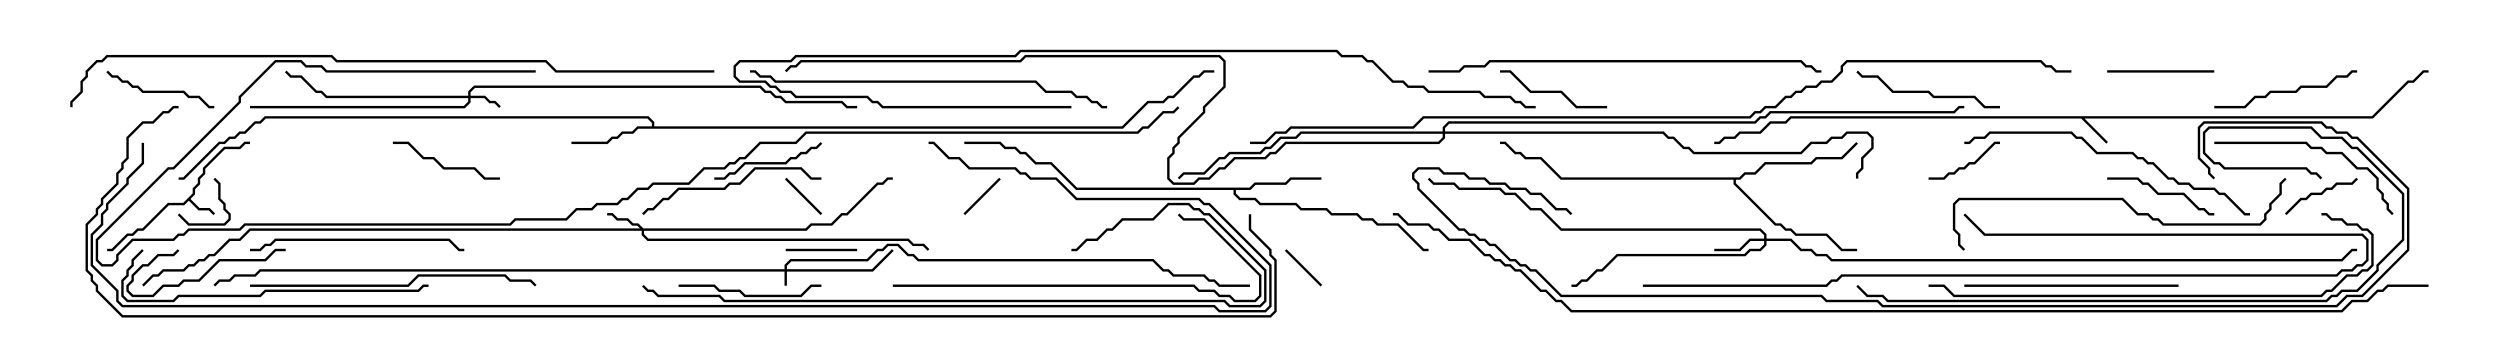 <svg version="1.1" width="105" height="15" xmlns="http://www.w3.org/2000/svg"><path d="M8.093,8.122L8.093,7.908L8.307,7.694L8.307,7.479L8.521,7.265L8.521,7.051L9.408,6.164L10.051,6.164L10.265,5.95L10.5,5.95L10.5,6.05L10.306,6.05L10.092,6.264L9.449,6.264L8.621,7.092L8.621,7.306L8.407,7.521L8.407,7.735L8.193,7.949L8.193,8.164L7.999,8.357L8.378,8.736L8.806,8.736L9.035,8.965L8.965,9.035L8.765,8.836L8.336,8.836L7.929,8.428L7.735,8.621L7.092,8.621L6.021,9.693L5.806,9.693L5.592,9.907L5.378,9.907L4.735,10.55L4.5,10.55L4.5,10.45L4.694,10.45L5.336,9.807L5.551,9.807L5.765,9.593L5.979,9.593L7.051,8.521L7.694,8.521z" stroke="none"/><path d="M99.622,4.879L101.122,3.379L101.336,3.379L101.765,2.95L102,2.95L102,3.05L101.806,3.05L101.378,3.479L101.164,3.479L99.664,4.979L87.549,4.979L88.535,5.965L88.465,6.035L87.408,4.979L75.235,4.979L75.021,5.193L74.378,5.193L73.949,5.621L73.092,5.621L72.878,5.836L72.449,5.836L72.235,6.05L72,6.05L72,5.95L72.194,5.95L72.408,5.736L72.836,5.736L73.051,5.521L73.908,5.521L74.336,5.093L74.979,5.093L75.194,4.879z" stroke="none"/><path d="M27.379,5.307L27.379,5.164L27.194,4.979L11.164,4.979L10.949,5.193L10.735,5.193L10.306,5.621L10.092,5.621L9.878,5.836L9.664,5.836L9.449,6.05L9.235,6.05L7.735,7.55L7.5,7.55L7.5,7.45L7.694,7.45L9.194,5.95L9.408,5.95L9.622,5.736L9.836,5.736L10.051,5.521L10.265,5.521L10.694,5.093L10.908,5.093L11.122,4.879L27.235,4.879L27.479,5.122L27.479,5.307L47.122,5.307L48.194,4.236L48.836,4.236L49.051,4.021L49.265,4.021L50.122,3.164L50.336,3.164L50.551,2.95L51,2.95L51,3.05L50.592,3.05L50.378,3.264L50.164,3.264L49.306,4.121L49.092,4.121L48.878,4.336L48.235,4.336L47.164,5.407L26.806,5.407L26.592,5.621L26.164,5.621L25.949,5.836L25.735,5.836L25.521,6.05L24,6.05L24,5.95L25.479,5.95L25.694,5.736L25.908,5.736L26.122,5.521L26.551,5.521L26.765,5.307z" stroke="none"/><path d="M52.479,7.879L52.694,7.664L53.979,7.664L54.194,7.45L55.5,7.45L55.5,7.55L54.235,7.55L54.021,7.764L52.735,7.764L52.521,7.979L51.907,7.979L51.907,8.122L52.092,8.307L52.735,8.307L52.949,8.521L54.449,8.521L54.664,8.736L55.735,8.736L55.949,8.95L57.021,8.95L57.235,9.164L57.664,9.164L57.878,9.379L58.735,9.379L59.806,10.45L60,10.45L60,10.55L59.765,10.55L58.694,9.479L57.836,9.479L57.622,9.264L57.194,9.264L56.979,9.05L55.908,9.05L55.694,8.836L54.622,8.836L54.408,8.621L52.908,8.621L52.694,8.407L52.051,8.407L51.807,8.164L51.807,7.979L45.194,7.979L44.122,6.907L43.479,6.907L43.051,6.479L42.836,6.479L42.622,6.264L42.194,6.264L41.979,6.05L40.5,6.05L40.5,5.95L42.021,5.95L42.235,6.164L42.664,6.164L42.878,6.379L43.092,6.379L43.521,6.807L44.164,6.807L45.235,7.879z" stroke="none"/><path d="M73.051,7.45L73.265,7.236L73.694,7.236L74.122,6.807L76.051,6.807L76.265,6.593L77.336,6.593L77.965,5.965L78.035,6.035L77.378,6.693L76.306,6.693L76.092,6.907L74.164,6.907L73.735,7.336L73.306,7.336L73.092,7.55L72.907,7.55L72.907,7.694L74.592,9.379L74.806,9.379L75.021,9.593L75.235,9.593L75.449,9.807L76.735,9.807L77.378,10.45L78,10.45L78,10.55L77.336,10.55L76.694,9.907L75.408,9.907L75.194,9.693L74.979,9.693L74.765,9.479L74.551,9.479L72.807,7.735L72.807,7.55L65.551,7.55L64.694,6.693L64.051,6.693L63.836,6.479L63.622,6.479L63.194,6.05L63,6.05L63,5.95L63.235,5.95L63.664,6.379L63.878,6.379L64.092,6.593L64.735,6.593L65.592,7.45z" stroke="none"/><path d="M32.95,11.307L32.95,11.122L33.194,10.879L36.408,10.879L36.836,10.45L37.051,10.45L37.265,10.236L37.735,10.236L38.164,10.664L38.378,10.664L38.592,10.879L48.449,10.879L48.878,11.307L49.092,11.307L49.306,11.521L50.592,11.521L50.806,11.736L51.021,11.736L51.235,11.95L52.5,11.95L52.5,12.05L51.194,12.05L50.979,11.836L50.765,11.836L50.551,11.621L49.265,11.621L49.051,11.407L48.836,11.407L48.408,10.979L38.551,10.979L38.336,10.764L38.122,10.764L37.694,10.336L37.306,10.336L37.092,10.55L36.878,10.55L36.449,10.979L33.235,10.979L33.05,11.164L33.05,11.307L36.622,11.307L37.465,10.465L37.535,10.535L36.664,11.407L33.05,11.407L33.05,12L32.95,12L32.95,11.407L10.949,11.407L10.735,11.621L9.878,11.621L9.664,11.836L9.235,11.836L9.035,12.035L8.965,11.965L9.194,11.736L9.622,11.736L9.836,11.521L10.694,11.521L10.908,11.307z" stroke="none"/><path d="M19.664,4.021L19.664,3.836L19.908,3.593L31.949,3.593L32.164,3.807L32.378,3.807L32.592,4.021L32.806,4.021L33.021,4.236L35.378,4.236L35.592,4.45L36,4.45L36,4.55L35.551,4.55L35.336,4.336L32.979,4.336L32.765,4.121L32.551,4.121L32.336,3.907L32.122,3.907L31.908,3.693L19.949,3.693L19.764,3.878L19.764,4.021L20.378,4.021L20.592,4.236L20.806,4.236L21.035,4.465L20.965,4.535L20.765,4.336L20.551,4.336L20.336,4.121L19.764,4.121L19.764,4.306L19.521,4.55L10.5,4.55L10.5,4.45L19.479,4.45L19.664,4.265L19.664,4.121L13.694,4.121L13.479,3.907L13.265,3.907L12.622,3.264L12.194,3.264L11.965,3.035L12.035,2.965L12.235,3.164L12.664,3.164L13.306,3.807L13.521,3.807L13.735,4.021z" stroke="none"/><path d="M27.021,9.593L33.836,9.593L34.051,9.379L34.908,9.379L35.336,8.95L35.551,8.95L36.836,7.664L37.051,7.664L37.265,7.45L37.5,7.45L37.5,7.55L37.306,7.55L37.092,7.764L36.878,7.764L35.592,9.05L35.378,9.05L34.949,9.479L34.092,9.479L33.878,9.693L27.05,9.693L27.05,9.836L27.235,10.021L38.164,10.021L38.378,10.236L38.806,10.236L39.035,10.465L38.965,10.535L38.765,10.336L38.336,10.336L38.122,10.121L27.194,10.121L26.95,9.878L26.95,9.693L10.521,9.693L10.092,10.121L9.664,10.121L9.021,10.764L8.806,10.764L8.592,10.979L8.378,10.979L8.164,11.193L7.949,11.193L7.735,11.407L6.878,11.407L6.664,11.621L6.449,11.621L6.035,12.035L5.965,11.965L6.408,11.521L6.622,11.521L6.836,11.307L7.694,11.307L7.908,11.093L8.122,11.093L8.336,10.879L8.551,10.879L8.765,10.664L8.979,10.664L9.622,10.021L10.051,10.021L10.479,9.593L26.879,9.593L26.765,9.479L26.551,9.479L26.336,9.264L25.908,9.264L25.694,9.05L25.5,9.05L25.5,8.95L25.735,8.95L25.949,9.164L26.378,9.164L26.592,9.379L26.806,9.379z" stroke="none"/><path d="M74.093,10.021L74.093,9.878L73.908,9.693L65.551,9.693L64.694,8.836L64.265,8.836L63.622,8.193L63.194,8.193L62.979,7.979L61.265,7.979L61.051,7.764L60.194,7.764L59.965,7.535L60.035,7.465L60.235,7.664L61.092,7.664L61.306,7.879L63.021,7.879L63.235,8.093L63.664,8.093L64.306,8.736L64.735,8.736L65.592,9.593L73.949,9.593L74.193,9.836L74.193,10.021L75.235,10.021L75.664,10.45L76.092,10.45L76.306,10.664L76.735,10.664L76.949,10.879L98.336,10.879L98.765,10.45L99,10.45L99,10.55L98.806,10.55L98.378,10.979L76.908,10.979L76.694,10.764L76.265,10.764L76.051,10.55L75.622,10.55L75.194,10.121L74.193,10.121L74.193,10.306L73.949,10.55L73.521,10.55L73.306,10.764L67.949,10.764L67.306,11.407L67.092,11.407L66.664,11.836L66.449,11.836L66.235,12.05L66,12.05L66,11.95L66.194,11.95L66.408,11.736L66.622,11.736L67.051,11.307L67.265,11.307L67.908,10.664L73.265,10.664L73.479,10.45L73.908,10.45L74.093,10.265L74.093,10.121L73.521,10.121L73.092,10.55L72,10.55L72,10.45L73.051,10.45L73.479,10.021z" stroke="none"/><path d="M60.593,5.521L60.593,5.336L60.836,5.093L73.694,5.093L73.908,4.879L74.122,4.879L74.336,4.664L82.051,4.664L82.265,4.45L82.5,4.45L82.5,4.55L82.306,4.55L82.092,4.764L74.378,4.764L74.164,4.979L73.949,4.979L73.735,5.193L60.878,5.193L60.693,5.378L60.693,5.521L69.878,5.521L70.092,5.736L70.306,5.736L70.735,6.164L70.949,6.164L71.164,6.379L75.622,6.379L76.051,5.95L76.694,5.95L76.908,5.736L77.336,5.736L77.551,5.521L78.449,5.521L78.693,5.765L78.693,6.235L78.264,6.664L78.264,7.092L78.05,7.306L78.05,7.5L77.95,7.5L77.95,7.265L78.164,7.051L78.164,6.622L78.593,6.194L78.593,5.806L78.408,5.621L77.592,5.621L77.378,5.836L76.949,5.836L76.735,6.05L76.092,6.05L75.664,6.479L71.122,6.479L70.908,6.264L70.694,6.264L70.265,5.836L70.051,5.836L69.836,5.621L60.693,5.621L60.693,5.806L60.449,6.05L54.021,6.05L53.592,6.479L53.378,6.479L53.164,6.693L51.878,6.693L51.449,7.121L51.235,7.121L50.806,7.55L50.378,7.55L50.164,7.764L49.265,7.764L49.021,7.521L49.021,6.622L49.236,6.408L49.236,6.194L49.45,5.979L49.45,5.765L50.521,4.694L50.521,4.479L51.379,3.622L51.379,2.592L51.194,2.407L43.092,2.407L42.878,2.621L33.664,2.621L33.449,2.836L33.235,2.836L33.035,3.035L32.965,2.965L33.194,2.736L33.408,2.736L33.622,2.521L42.836,2.521L43.051,2.307L51.235,2.307L51.479,2.551L51.479,3.664L50.621,4.521L50.621,4.735L49.55,5.806L49.55,6.021L49.336,6.235L49.336,6.449L49.121,6.664L49.121,7.479L49.306,7.664L50.122,7.664L50.336,7.45L50.765,7.45L51.194,7.021L51.408,7.021L51.836,6.593L53.122,6.593L53.336,6.379L53.551,6.379L53.979,5.95L60.408,5.95L60.593,5.765L60.593,5.621L54.664,5.621L54.449,5.836L53.806,5.836L53.378,6.264L53.164,6.264L52.949,6.479L51.664,6.479L51.449,6.693L51.235,6.693L50.592,7.336L49.735,7.336L49.535,7.535L49.465,7.465L49.694,7.236L50.551,7.236L51.194,6.593L51.408,6.593L51.622,6.379L52.908,6.379L53.122,6.164L53.336,6.164L53.765,5.736L54.408,5.736L54.622,5.521z" stroke="none"/><path d="M7.465,9.035L7.535,8.965L7.949,9.379L9.408,9.379L9.593,9.194L9.593,9.021L9.379,8.806L9.379,8.592L9.164,8.378L9.164,7.735L8.965,7.535L9.035,7.465L9.264,7.694L9.264,8.336L9.479,8.551L9.479,8.765L9.693,8.979L9.693,9.235L9.449,9.479L7.908,9.479z" stroke="none"/><path d="M55.535,11.965L55.465,12.035L53.965,10.535L54.035,10.465z" stroke="none"/><path d="M40.535,9.035L40.465,8.965L41.965,7.465L42.035,7.535z" stroke="none"/><path d="M32.965,7.535L33.035,7.465L34.535,8.965L34.465,9.035z" stroke="none"/><path d="M33,10.55L33,10.45L36,10.45L36,10.55z" stroke="none"/><path d="M96.035,9.035L95.965,8.965L96.622,8.307L96.836,8.307L97.051,8.093L97.479,8.093L97.694,7.879L97.908,7.879L98.122,7.664L98.765,7.664L98.965,7.465L99.035,7.535L98.806,7.764L98.164,7.764L97.949,7.979L97.735,7.979L97.521,8.193L97.092,8.193L96.878,8.407L96.664,8.407z" stroke="none"/><path d="M81,7.55L81,7.45L81.622,7.45L81.836,7.236L82.051,7.236L82.265,7.021L82.479,7.021L82.694,6.807L82.908,6.807L83.765,5.95L84,5.95L84,6.05L83.806,6.05L82.949,6.907L82.735,6.907L82.521,7.121L82.306,7.121L82.092,7.336L81.878,7.336L81.664,7.55z" stroke="none"/><path d="M93,2.95L93,3.05L88.5,3.05L88.5,2.95z" stroke="none"/><path d="M12,10.45L12,10.55L11.592,10.55L11.164,10.979L9.235,10.979L8.378,11.836L7.735,11.836L7.521,12.05L6.878,12.05L6.449,12.479L5.551,12.479L5.307,12.235L5.307,11.979L5.521,11.765L5.521,11.551L5.979,11.093L6.194,11.093L6.622,10.664L7.265,10.664L7.465,10.465L7.535,10.535L7.306,10.764L6.664,10.764L6.235,11.193L6.021,11.193L5.621,11.592L5.621,11.806L5.407,12.021L5.407,12.194L5.592,12.379L6.408,12.379L6.836,11.95L7.479,11.95L7.694,11.736L8.336,11.736L9.194,10.879L11.122,10.879L11.551,10.45z" stroke="none"/><path d="M16.5,6.05L16.5,5.95L17.164,5.95L17.806,6.593L18.235,6.593L18.664,7.021L19.949,7.021L20.378,7.45L21,7.45L21,7.55L20.336,7.55L19.908,7.121L18.622,7.121L18.194,6.693L17.765,6.693L17.122,6.05z" stroke="none"/><path d="M4.465,3.035L4.535,2.965L4.735,3.164L4.949,3.164L5.164,3.379L5.378,3.379L5.592,3.593L5.806,3.593L6.021,3.807L7.735,3.807L7.949,4.021L8.378,4.021L8.806,4.45L9,4.45L9,4.55L8.765,4.55L8.336,4.121L7.908,4.121L7.694,3.907L5.979,3.907L5.765,3.693L5.551,3.693L5.336,3.479L5.122,3.479L4.908,3.264L4.694,3.264z" stroke="none"/><path d="M34.465,5.965L34.535,6.035L34.306,6.264L34.092,6.264L33.878,6.479L33.664,6.479L33.449,6.693L33.235,6.693L33.021,6.907L31.306,6.907L30.878,7.336L30.664,7.336L30.449,7.55L30,7.55L30,7.45L30.408,7.45L30.622,7.236L30.836,7.236L31.265,6.807L32.979,6.807L33.194,6.593L33.408,6.593L33.622,6.379L33.836,6.379L34.051,6.164L34.265,6.164z" stroke="none"/><path d="M67.5,4.45L67.5,4.55L66.194,4.55L65.551,3.907L64.265,3.907L63.408,3.05L63,3.05L63,2.95L63.449,2.95L64.306,3.807L65.592,3.807L66.235,4.45z" stroke="none"/><path d="M93,8.95L93,9.05L92.765,9.05L92.551,8.836L92.336,8.836L91.694,8.193L90.622,8.193L90.194,7.764L89.979,7.764L89.765,7.55L88.5,7.55L88.5,7.45L89.806,7.45L90.021,7.664L90.235,7.664L90.664,8.093L91.735,8.093L92.378,8.736L92.592,8.736L92.806,8.95z" stroke="none"/><path d="M34.5,11.95L34.5,12.05L34.092,12.05L33.664,12.479L31.265,12.479L31.051,12.264L30.194,12.264L29.979,12.05L28.5,12.05L28.5,11.95L30.021,11.95L30.235,12.164L31.092,12.164L31.306,12.379L33.622,12.379L34.051,11.95z" stroke="none"/><path d="M99,2.95L99,3.05L98.806,3.05L98.592,3.264L98.164,3.264L97.735,3.693L96.664,3.693L96.449,3.907L95.378,3.907L95.164,4.121L94.735,4.121L94.306,4.55L93,4.55L93,4.45L94.265,4.45L94.694,4.021L95.122,4.021L95.336,3.807L96.408,3.807L96.622,3.593L97.694,3.593L98.122,3.164L98.551,3.164L98.765,2.95z" stroke="none"/><path d="M84,4.45L84,4.55L83.336,4.55L82.908,4.121L81.194,4.121L80.979,3.907L79.479,3.907L78.836,3.264L78.194,3.264L77.965,3.035L78.035,2.965L78.235,3.164L78.878,3.164L79.521,3.807L81.021,3.807L81.235,4.021L82.949,4.021L83.378,4.45z" stroke="none"/><path d="M34.5,7.45L34.5,7.55L34.051,7.55L33.622,7.121L31.735,7.121L31.092,7.764L30.664,7.764L30.449,7.979L28.521,7.979L28.092,8.407L27.878,8.407L27.449,8.836L27.235,8.836L27.035,9.035L26.965,8.965L27.194,8.736L27.408,8.736L27.836,8.307L28.051,8.307L28.479,7.879L30.408,7.879L30.622,7.664L31.051,7.664L31.694,7.021L33.664,7.021L34.092,7.45z" stroke="none"/><path d="M93,6.05L93,5.95L96.878,5.95L97.092,6.164L97.521,6.164L97.735,6.379L98.378,6.379L99.021,7.021L99.449,7.021L99.907,7.479L99.907,7.908L100.121,8.122L100.121,8.336L100.336,8.551L100.336,8.765L100.535,8.965L100.465,9.035L100.236,8.806L100.236,8.592L100.021,8.378L100.021,8.164L99.807,7.949L99.807,7.521L99.408,7.121L98.979,7.121L98.336,6.479L97.694,6.479L97.479,6.264L97.051,6.264L96.836,6.05z" stroke="none"/><path d="M10.5,10.55L10.5,10.45L10.908,10.45L11.122,10.236L11.336,10.236L11.551,10.021L18.878,10.021L19.306,10.45L19.5,10.45L19.5,10.55L19.265,10.55L18.836,10.121L11.592,10.121L11.378,10.336L11.164,10.336L10.949,10.55z" stroke="none"/><path d="M82.5,12.05L82.5,11.95L91.5,11.95L91.5,12.05z" stroke="none"/><path d="M10.5,12.05L10.5,11.95L17.122,11.95L17.551,11.521L21.235,11.521L21.449,11.736L22.306,11.736L22.535,11.965L22.465,12.035L22.265,11.836L21.408,11.836L21.194,11.621L17.592,11.621L17.164,12.05z" stroke="none"/><path d="M18,11.95L18,12.05L17.806,12.05L17.592,12.264L11.164,12.264L10.949,12.479L7.521,12.479L7.306,12.693L5.336,12.693L5.093,12.449L5.093,11.765L5.307,11.551L5.307,11.336L5.521,11.122L5.521,10.908L5.965,10.465L6.035,10.535L5.621,10.949L5.621,11.164L5.407,11.378L5.407,11.592L5.193,11.806L5.193,12.408L5.378,12.593L7.265,12.593L7.479,12.379L10.908,12.379L11.122,12.164L17.551,12.164L17.765,11.95z" stroke="none"/><path d="M82.5,6.05L82.5,5.95L82.694,5.95L82.908,5.736L83.336,5.736L83.551,5.521L87.021,5.521L87.235,5.736L87.449,5.736L88.092,6.379L89.592,6.379L89.806,6.593L90.021,6.593L90.235,6.807L90.449,6.807L91.092,7.45L91.306,7.45L91.521,7.664L91.949,7.664L92.164,7.879L93.021,7.879L93.235,8.093L93.449,8.093L94.306,8.95L94.5,8.95L94.5,9.05L94.265,9.05L93.408,8.193L93.194,8.193L92.979,7.979L92.122,7.979L91.908,7.764L91.479,7.764L91.265,7.55L91.051,7.55L90.408,6.907L90.194,6.907L89.979,6.693L89.765,6.693L89.551,6.479L88.051,6.479L87.408,5.836L87.194,5.836L86.979,5.621L83.592,5.621L83.378,5.836L82.949,5.836L82.735,6.05z" stroke="none"/><path d="M37.5,12.05L37.5,11.95L50.164,11.95L50.378,12.164L51.021,12.164L51.235,12.379L51.664,12.379L51.878,12.593L52.694,12.593L52.879,12.408L52.879,11.592L50.551,9.264L49.694,9.264L49.465,9.035L49.535,8.965L49.735,9.164L50.592,9.164L52.979,11.551L52.979,12.449L52.735,12.693L51.836,12.693L51.622,12.479L51.194,12.479L50.979,12.264L50.336,12.264L50.122,12.05z" stroke="none"/><path d="M69,12.05L69,11.95L76.694,11.95L76.908,11.736L77.122,11.736L77.336,11.521L98.122,11.521L98.336,11.307L98.765,11.307L98.979,11.093L99.194,11.093L99.379,10.908L99.379,10.092L99.194,9.907L83.336,9.907L82.465,9.035L82.535,8.965L83.378,9.807L99.235,9.807L99.479,10.051L99.479,10.949L99.235,11.193L99.021,11.193L98.806,11.407L98.378,11.407L98.164,11.621L77.378,11.621L77.164,11.836L76.949,11.836L76.735,12.05z" stroke="none"/><path d="M82.535,10.465L82.465,10.535L82.236,10.306L82.236,9.878L82.021,9.664L82.021,8.551L82.265,8.307L89.164,8.307L89.806,8.95L90.235,8.95L90.449,9.164L90.664,9.164L90.878,9.379L94.908,9.379L95.093,9.194L95.093,8.979L95.307,8.765L95.307,8.551L95.736,8.122L95.736,7.694L95.965,7.465L96.035,7.535L95.836,7.735L95.836,8.164L95.407,8.592L95.407,8.806L95.193,9.021L95.193,9.235L94.949,9.479L90.836,9.479L90.622,9.264L90.408,9.264L90.194,9.05L89.765,9.05L89.122,8.407L82.306,8.407L82.121,8.592L82.121,9.622L82.336,9.836L82.336,10.265z" stroke="none"/><path d="M31.5,3.05L31.5,2.95L31.735,2.95L31.949,3.164L32.378,3.164L32.592,3.379L43.521,3.379L43.949,3.807L45.021,3.807L45.235,4.021L45.664,4.021L45.878,4.236L46.092,4.236L46.306,4.45L46.5,4.45L46.5,4.55L46.265,4.55L46.051,4.336L45.836,4.336L45.622,4.121L45.194,4.121L44.979,3.907L43.908,3.907L43.479,3.479L32.551,3.479L32.336,3.264L31.908,3.264L31.694,3.05z" stroke="none"/><path d="M60,3.05L60,2.95L61.265,2.95L61.479,2.736L62.336,2.736L62.551,2.521L75.664,2.521L75.878,2.736L76.092,2.736L76.306,2.95L76.5,2.95L76.5,3.05L76.265,3.05L76.051,2.836L75.836,2.836L75.622,2.621L62.592,2.621L62.378,2.836L61.521,2.836L61.306,3.05z" stroke="none"/><path d="M81,12.05L81,11.95L81.664,11.95L82.092,12.379L97.479,12.379L97.694,12.164L97.908,12.164L98.551,11.521L98.979,11.521L99.194,11.307L99.408,11.307L99.593,11.122L99.593,9.878L99.408,9.693L99.194,9.693L98.979,9.479L98.551,9.479L98.336,9.264L97.908,9.264L97.694,9.05L97.5,9.05L97.5,8.95L97.735,8.95L97.949,9.164L98.378,9.164L98.592,9.379L99.021,9.379L99.235,9.593L99.449,9.593L99.693,9.836L99.693,11.164L99.449,11.407L99.235,11.407L99.021,11.621L98.592,11.621L97.949,12.264L97.735,12.264L97.521,12.479L82.051,12.479L81.622,12.05z" stroke="none"/><path d="M26.965,12.035L27.035,11.965L27.235,12.164L27.449,12.164L27.664,12.379L30.235,12.379L30.449,12.593L51.449,12.593L51.664,12.807L52.908,12.807L53.093,12.622L53.093,11.378L50.765,9.05L50.551,9.05L50.336,8.836L50.122,8.836L49.908,8.621L49.092,8.621L48.449,9.264L47.164,9.264L46.735,9.693L46.521,9.693L46.092,10.121L45.664,10.121L45.235,10.55L45,10.55L45,10.45L45.194,10.45L45.622,10.021L46.051,10.021L46.479,9.593L46.694,9.593L47.122,9.164L48.408,9.164L49.051,8.521L49.949,8.521L50.164,8.736L50.378,8.736L50.592,8.95L50.806,8.95L53.193,11.336L53.193,12.664L52.949,12.907L51.622,12.907L51.408,12.693L30.408,12.693L30.194,12.479L27.622,12.479L27.408,12.264L27.194,12.264z" stroke="none"/><path d="M45,4.45L45,4.55L37.051,4.55L36.836,4.336L36.622,4.336L36.408,4.121L33.408,4.121L33.194,3.907L32.765,3.907L32.551,3.693L32.336,3.693L32.122,3.479L31.051,3.479L30.807,3.235L30.807,2.765L31.051,2.521L33.194,2.521L33.408,2.307L42.622,2.307L42.836,2.093L56.164,2.093L56.378,2.307L57.235,2.307L57.449,2.521L57.664,2.521L58.521,3.379L58.949,3.379L59.164,3.593L59.806,3.593L60.021,3.807L62.164,3.807L62.378,4.021L63.449,4.021L63.664,4.236L63.878,4.236L64.092,4.45L64.5,4.45L64.5,4.55L64.051,4.55L63.836,4.336L63.622,4.336L63.408,4.121L62.336,4.121L62.122,3.907L59.979,3.907L59.765,3.693L59.122,3.693L58.908,3.479L58.479,3.479L57.622,2.621L57.408,2.621L57.194,2.407L56.336,2.407L56.122,2.193L42.878,2.193L42.664,2.407L33.449,2.407L33.235,2.621L31.092,2.621L30.907,2.806L30.907,3.194L31.092,3.379L32.164,3.379L32.378,3.593L32.592,3.593L32.806,3.807L33.235,3.807L33.449,4.021L36.449,4.021L36.664,4.236L36.878,4.236L37.092,4.45z" stroke="none"/><path d="M97.535,7.465L97.465,7.535L97.265,7.336L97.051,7.336L96.836,7.121L93.408,7.121L93.194,6.907L92.979,6.907L92.521,6.449L92.521,5.551L92.765,5.307L97.092,5.307L97.521,5.736L98.378,5.736L98.806,6.164L99.021,6.164L100.979,8.122L100.979,10.092L99.907,11.164L99.907,11.378L99.021,12.264L98.378,12.264L98.164,12.479L97.949,12.479L97.735,12.693L79.265,12.693L79.051,12.479L78.408,12.479L77.965,12.035L78.035,11.965L78.449,12.379L79.092,12.379L79.306,12.593L97.694,12.593L97.908,12.379L98.122,12.379L98.336,12.164L98.979,12.164L99.807,11.336L99.807,11.122L100.879,10.051L100.879,8.164L98.979,6.264L98.765,6.264L98.336,5.836L97.479,5.836L97.051,5.407L92.806,5.407L92.621,5.592L92.621,6.408L93.021,6.807L93.235,6.807L93.449,7.021L96.878,7.021L97.092,7.236L97.306,7.236z" stroke="none"/><path d="M22.5,2.95L22.5,3.05L13.694,3.05L13.479,2.836L12.836,2.836L12.622,2.621L11.592,2.621L10.121,4.092L10.121,4.306L7.306,7.121L7.092,7.121L4.121,10.092L4.121,10.908L4.306,11.093L4.694,11.093L4.879,10.908L4.879,10.694L5.551,10.021L7.265,10.021L7.479,9.807L7.694,9.807L7.908,9.593L10.051,9.593L10.265,9.379L21.408,9.379L21.622,9.164L23.765,9.164L24.194,8.736L24.836,8.736L25.051,8.521L25.908,8.521L26.122,8.307L26.336,8.307L26.765,7.879L27.194,7.879L27.408,7.664L28.908,7.664L29.551,7.021L30.408,7.021L30.622,6.807L30.836,6.807L31.051,6.593L31.265,6.593L31.908,5.95L33.408,5.95L33.836,5.521L47.765,5.521L47.979,5.307L48.194,5.307L48.836,4.664L49.265,4.664L49.465,4.465L49.535,4.535L49.306,4.764L48.878,4.764L48.235,5.407L48.021,5.407L47.806,5.621L33.878,5.621L33.449,6.05L31.949,6.05L31.306,6.693L31.092,6.693L30.878,6.907L30.664,6.907L30.449,7.121L29.592,7.121L28.949,7.764L27.449,7.764L27.235,7.979L26.806,7.979L26.378,8.407L26.164,8.407L25.949,8.621L25.092,8.621L24.878,8.836L24.235,8.836L23.806,9.264L21.664,9.264L21.449,9.479L10.306,9.479L10.092,9.693L7.949,9.693L7.735,9.907L7.521,9.907L7.306,10.121L5.592,10.121L4.979,10.735L4.979,10.949L4.735,11.193L4.265,11.193L4.021,10.949L4.021,10.051L7.051,7.021L7.265,7.021L10.021,4.265L10.021,4.051L11.551,2.521L12.664,2.521L12.878,2.736L13.521,2.736L13.735,2.95z" stroke="none"/><path d="M66.035,8.965L65.965,9.035L65.765,8.836L65.336,8.836L64.694,8.193L64.265,8.193L64.051,7.979L63.408,7.979L63.194,7.764L62.551,7.764L62.336,7.55L61.694,7.55L61.479,7.336L60.622,7.336L60.408,7.121L59.592,7.121L59.407,7.306L59.407,7.479L59.621,7.694L59.621,7.908L61.306,9.593L61.521,9.593L61.735,9.807L61.949,9.807L62.164,10.021L62.378,10.021L62.592,10.236L62.806,10.236L63.449,10.879L63.664,10.879L63.878,11.093L64.092,11.093L64.306,11.307L64.521,11.307L65.592,12.379L76.521,12.379L76.735,12.593L78.878,12.593L79.092,12.807L98.122,12.807L98.551,12.379L99.194,12.379L101.093,10.479L101.093,7.949L98.979,5.836L98.765,5.836L98.551,5.621L98.122,5.621L97.908,5.407L97.694,5.407L97.479,5.193L92.592,5.193L92.407,5.378L92.407,6.622L92.836,7.051L92.836,7.265L93.035,7.465L92.965,7.535L92.736,7.306L92.736,7.092L92.307,6.664L92.307,5.336L92.551,5.093L97.521,5.093L97.735,5.307L97.949,5.307L98.164,5.521L98.592,5.521L98.806,5.736L99.021,5.736L101.193,7.908L101.193,10.521L99.235,12.479L98.592,12.479L98.164,12.907L79.051,12.907L78.836,12.693L76.694,12.693L76.479,12.479L65.551,12.479L64.479,11.407L64.265,11.407L64.051,11.193L63.836,11.193L63.622,10.979L63.408,10.979L62.765,10.336L62.551,10.336L62.336,10.121L62.122,10.121L61.908,9.907L61.694,9.907L61.479,9.693L61.265,9.693L59.521,7.949L59.521,7.735L59.307,7.521L59.307,7.265L59.551,7.021L60.449,7.021L60.664,7.236L61.521,7.236L61.735,7.45L62.378,7.45L62.592,7.664L63.235,7.664L63.449,7.879L64.092,7.879L64.306,8.093L64.735,8.093L65.378,8.736L65.806,8.736z" stroke="none"/><path d="M30,2.95L30,3.05L23.336,3.05L22.908,2.621L14.122,2.621L13.908,2.407L4.521,2.407L4.306,2.621L4.092,2.621L3.693,3.021L3.693,3.235L3.479,3.449L3.479,3.878L3.05,4.306L3.05,4.5L2.95,4.5L2.95,4.265L3.379,3.836L3.379,3.408L3.593,3.194L3.593,2.979L4.051,2.521L4.265,2.521L4.479,2.307L13.949,2.307L14.164,2.521L22.949,2.521L23.378,2.95z" stroke="none"/><path d="M5.95,6L6.05,6L6.05,6.878L5.407,7.521L5.407,7.735L4.55,8.592L4.55,8.806L4.336,9.021L4.336,9.449L3.907,9.878L3.907,11.122L4.979,12.194L4.979,12.622L5.164,12.807L51.021,12.807L51.235,13.021L53.122,13.021L53.307,12.836L53.307,11.164L50.765,8.621L50.551,8.621L50.336,8.407L45.194,8.407L44.336,7.55L43.265,7.55L43.051,7.336L42.836,7.336L42.622,7.121L40.694,7.121L40.265,6.693L39.836,6.693L39.194,6.05L39,6.05L39,5.95L39.235,5.95L39.878,6.593L40.306,6.593L40.735,7.021L42.664,7.021L42.878,7.236L43.092,7.236L43.306,7.45L44.378,7.45L45.235,8.307L50.378,8.307L50.592,8.521L50.806,8.521L53.407,11.122L53.407,12.878L53.164,13.121L51.194,13.121L50.979,12.907L5.122,12.907L4.879,12.664L4.879,12.235L3.807,11.164L3.807,9.836L4.236,9.408L4.236,8.979L4.45,8.765L4.45,8.551L5.307,7.694L5.307,7.479L5.95,6.836z" stroke="none"/><path d="M52.5,6.05L52.5,5.95L53.122,5.95L53.551,5.521L53.979,5.521L54.194,5.307L59.336,5.307L59.765,4.879L73.479,4.879L73.694,4.664L73.908,4.664L74.122,4.45L74.551,4.45L74.979,4.021L75.194,4.021L75.408,3.807L75.622,3.807L75.836,3.593L76.265,3.593L76.479,3.379L76.908,3.379L77.307,2.979L77.307,2.765L77.551,2.521L85.735,2.521L85.949,2.736L86.164,2.736L86.378,2.95L87,2.95L87,3.05L86.336,3.05L86.122,2.836L85.908,2.836L85.694,2.621L77.592,2.621L77.407,2.806L77.407,3.021L76.949,3.479L76.521,3.479L76.306,3.693L75.878,3.693L75.664,3.907L75.449,3.907L75.235,4.121L75.021,4.121L74.592,4.55L74.164,4.55L73.949,4.764L73.735,4.764L73.521,4.979L59.806,4.979L59.378,5.407L54.235,5.407L54.021,5.621L53.592,5.621L53.164,6.05z" stroke="none"/><path d="M102,11.95L102,12.05L100.306,12.05L100.092,12.264L99.878,12.264L99.449,12.693L98.806,12.693L98.378,13.121L65.979,13.121L65.551,12.693L65.336,12.693L64.908,12.264L64.694,12.264L63.836,11.407L63.622,11.407L63.408,11.193L63.194,11.193L62.979,10.979L62.765,10.979L62.551,10.764L62.336,10.764L61.694,10.121L60.836,10.121L60.408,9.693L60.194,9.693L59.979,9.479L59.122,9.479L58.694,9.05L58.5,9.05L58.5,8.95L58.735,8.95L59.164,9.379L60.021,9.379L60.235,9.593L60.449,9.593L60.878,10.021L61.735,10.021L62.378,10.664L62.592,10.664L62.806,10.879L63.021,10.879L63.235,11.093L63.449,11.093L63.664,11.307L63.878,11.307L64.735,12.164L64.949,12.164L65.378,12.593L65.592,12.593L66.021,13.021L98.336,13.021L98.765,12.593L99.408,12.593L99.836,12.164L100.051,12.164L100.265,11.95z" stroke="none"/><path d="M52.45,9L52.55,9L52.55,9.622L53.407,10.479L53.407,10.694L53.621,10.908L53.621,13.092L53.378,13.336L5.122,13.336L4.021,12.235L4.021,12.021L3.807,11.806L3.807,11.592L3.593,11.378L3.593,9.408L4.021,8.979L4.021,8.765L4.236,8.551L4.236,8.336L4.879,7.694L4.879,7.265L5.093,7.051L5.093,6.836L5.307,6.622L5.307,5.765L5.979,5.093L6.408,5.093L6.836,4.664L7.051,4.664L7.265,4.45L7.5,4.45L7.5,4.55L7.306,4.55L7.092,4.764L6.878,4.764L6.449,5.193L6.021,5.193L5.407,5.806L5.407,6.664L5.193,6.878L5.193,7.092L4.979,7.306L4.979,7.735L4.336,8.378L4.336,8.592L4.121,8.806L4.121,9.021L3.693,9.449L3.693,11.336L3.907,11.551L3.907,11.765L4.121,11.979L4.121,12.194L5.164,13.236L53.336,13.236L53.521,13.051L53.521,10.949L53.307,10.735L53.307,10.521L52.45,9.664z" stroke="none"/></svg>